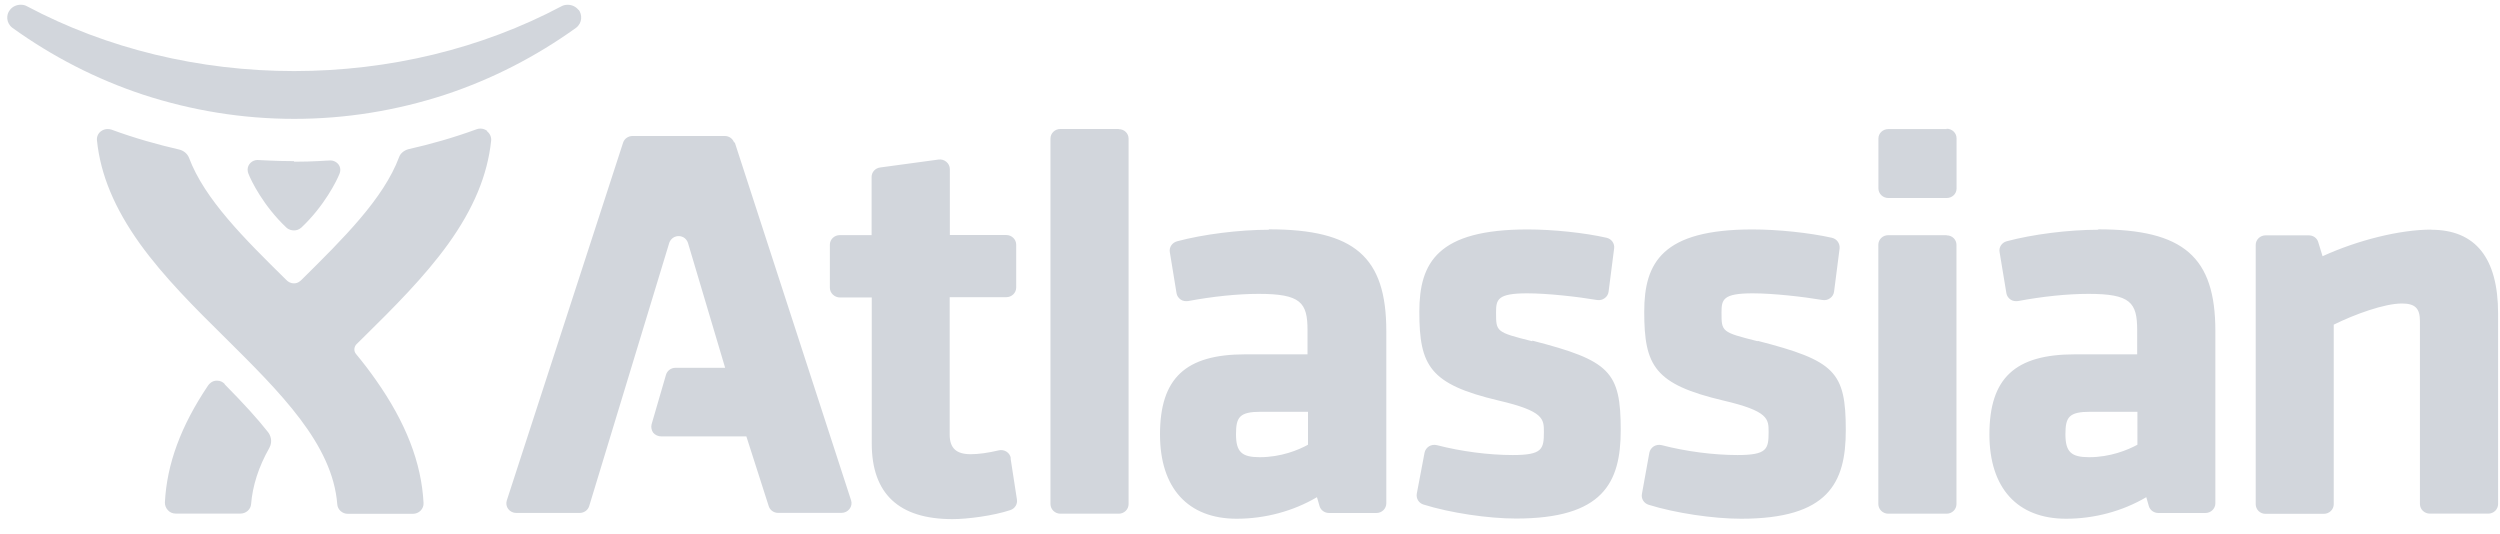 <svg width="117" height="25" viewBox="0 0 117 25" fill="none" xmlns="http://www.w3.org/2000/svg">
<path fill-rule="evenodd" clip-rule="evenodd" d="M82.261 15.97C80.567 15.545 80.567 15.528 80.567 14.626C80.567 14.018 80.629 13.728 82.025 13.728C82.983 13.728 84.393 13.887 85.3 14.041C85.424 14.059 85.551 14.032 85.653 13.953C85.755 13.882 85.821 13.767 85.835 13.643L86.094 11.622C86.112 11.392 85.966 11.18 85.73 11.127C84.673 10.892 83.216 10.738 82.014 10.738C77.806 10.738 76.95 12.277 76.95 14.588C76.95 17.129 77.433 17.984 80.651 18.745C82.771 19.24 82.771 19.607 82.771 20.217C82.771 21.019 82.699 21.296 81.314 21.296C80.196 21.296 78.903 21.128 77.766 20.833C77.638 20.803 77.511 20.822 77.401 20.886C77.292 20.955 77.214 21.063 77.19 21.187L76.842 23.115C76.8 23.337 76.933 23.553 77.152 23.622C78.394 24.011 80.176 24.277 81.484 24.277C85.553 24.277 86.383 22.614 86.383 20.138C86.383 17.396 85.884 16.883 82.256 15.951L82.261 15.969V15.97ZM71.709 15.97C70.015 15.545 70.015 15.528 70.015 14.626C70.015 14.018 70.077 13.728 71.472 13.728C72.429 13.728 73.84 13.887 74.748 14.041C74.871 14.059 74.999 14.032 75.101 13.953C75.203 13.882 75.269 13.767 75.283 13.643L75.542 11.622C75.571 11.392 75.418 11.18 75.186 11.127C74.148 10.892 72.691 10.738 71.489 10.738C67.292 10.738 66.425 12.277 66.425 14.588C66.425 17.129 66.917 17.984 70.134 18.745C72.254 19.24 72.254 19.607 72.254 20.217C72.254 21.019 72.181 21.296 70.797 21.296C69.676 21.296 68.383 21.128 67.245 20.833C67.117 20.803 66.99 20.822 66.88 20.886C66.771 20.955 66.693 21.063 66.669 21.187L66.305 23.106C66.268 23.327 66.396 23.544 66.62 23.613C67.859 24.002 69.64 24.268 70.95 24.268C75.012 24.268 75.85 22.605 75.85 20.129C75.85 17.387 75.343 16.875 71.715 15.942L71.709 15.96V15.97ZM34.359 6.679C34.298 6.491 34.122 6.364 33.918 6.364H29.604C29.403 6.364 29.221 6.49 29.161 6.676L23.717 23.425C23.675 23.558 23.699 23.708 23.786 23.823C23.874 23.938 24.012 24.006 24.16 24.006H27.129C27.335 24.006 27.515 23.873 27.573 23.688L31.323 11.36C31.323 11.36 31.423 11.05 31.76 11.05C32.106 11.05 32.197 11.368 32.197 11.368L33.937 17.214H31.605C31.405 17.214 31.223 17.349 31.168 17.541L30.494 19.858C30.458 19.991 30.494 20.141 30.567 20.247C30.658 20.36 30.804 20.424 30.95 20.424H34.93L35.977 23.69C36.035 23.876 36.214 24.003 36.414 24.003H39.383C39.529 24.003 39.671 23.933 39.758 23.818C39.85 23.701 39.875 23.552 39.831 23.416L34.382 6.649L34.364 6.677L34.359 6.679ZM91.1 11.007H88.367C88.112 11.007 87.906 11.207 87.906 11.455V23.588C87.906 23.836 88.114 24.041 88.369 24.041H91.101C91.356 24.041 91.563 23.841 91.563 23.59V11.46C91.563 11.212 91.363 11.015 91.108 11.015L91.099 11.008L91.1 11.007ZM52.355 6.037H49.623C49.368 6.037 49.162 6.237 49.162 6.485V23.588C49.162 23.836 49.37 24.041 49.625 24.041H52.357C52.612 24.041 52.818 23.841 52.818 23.59V6.489C52.818 6.242 52.618 6.045 52.363 6.045L52.355 6.037V6.037ZM113.778 10.746C112.334 10.746 110.362 11.23 108.696 11.991L108.495 11.337C108.441 11.142 108.258 11.014 108.053 11.014H106.032C105.777 11.014 105.567 11.214 105.567 11.462V23.596C105.567 23.843 105.767 24.047 106.022 24.047H108.755C109.01 24.047 109.219 23.847 109.219 23.596V15.194C110.203 14.708 111.587 14.204 112.41 14.204C113.025 14.204 113.253 14.428 113.253 15.026V23.587C113.253 23.838 113.463 24.038 113.718 24.038H116.45C116.705 24.038 116.911 23.838 116.911 23.587V14.679C116.911 12.074 115.854 10.752 113.776 10.752H113.774L113.778 10.746ZM10.506 17.96C10.433 17.889 10.329 17.814 10.15 17.814C9.923 17.814 9.79 17.966 9.739 18.04C8.464 19.933 7.808 21.719 7.717 23.514C7.714 23.647 7.765 23.78 7.858 23.877C7.949 23.983 8.086 24.036 8.222 24.036H11.25C11.514 24.036 11.732 23.841 11.751 23.594C11.823 22.727 12.097 21.86 12.607 20.958C12.78 20.64 12.643 20.348 12.543 20.222C12.042 19.585 11.429 18.913 10.518 17.988L10.515 17.97L10.506 17.96ZM61.214 19.251V20.813C60.768 21.061 59.949 21.397 58.956 21.397C58.109 21.397 57.845 21.149 57.845 20.318C57.845 19.522 58.008 19.271 59.01 19.271H61.214V19.252V19.251ZM100.031 19.251V20.813C99.576 21.061 98.756 21.397 97.773 21.397C96.926 21.397 96.662 21.149 96.662 20.318C96.662 19.522 96.826 19.271 97.827 19.271H100.031V19.252V19.251ZM47.307 21.448C47.289 21.321 47.216 21.21 47.107 21.139C46.997 21.068 46.868 21.047 46.74 21.077C46.249 21.194 45.793 21.257 45.429 21.257C44.755 21.257 44.445 20.974 44.445 20.338V13.908H47.096C47.351 13.908 47.558 13.705 47.558 13.457V11.45C47.558 11.202 47.349 10.999 47.094 10.999H44.453V7.913C44.453 7.781 44.391 7.659 44.289 7.573C44.188 7.487 44.052 7.449 43.924 7.467L41.192 7.838C40.963 7.867 40.791 8.056 40.791 8.28V11.004H39.3C39.045 11.004 38.838 11.205 38.838 11.452V13.469C38.838 13.716 39.056 13.922 39.311 13.922H40.798V20.758C40.798 23.107 42.067 24.295 44.574 24.295C45.284 24.295 46.497 24.136 47.288 23.871C47.497 23.8 47.627 23.594 47.592 23.375L47.296 21.456L47.305 21.443L47.307 21.448ZM59.383 10.752C57.998 10.752 56.315 10.964 55.093 11.291C54.856 11.353 54.711 11.57 54.747 11.796L55.062 13.723C55.08 13.841 55.153 13.947 55.254 14.018C55.355 14.089 55.483 14.106 55.607 14.089C56.742 13.877 57.915 13.753 58.907 13.753C60.875 13.753 61.192 14.159 61.192 15.451V16.583H58.277C55.483 16.583 54.288 17.697 54.288 20.332C54.288 22.844 55.599 24.277 57.877 24.277C59.201 24.277 60.523 23.923 61.634 23.268L61.753 23.68C61.807 23.875 61.989 24.008 62.199 24.008H64.418C64.673 24.008 64.879 23.804 64.879 23.557V15.491C64.879 12.025 63.394 10.733 59.396 10.733L59.379 10.742L59.383 10.752ZM98.194 10.752C96.809 10.752 95.133 10.964 93.913 11.291C93.685 11.353 93.539 11.57 93.58 11.796L93.899 13.723C93.917 13.841 93.99 13.947 94.091 14.018C94.194 14.089 94.322 14.106 94.446 14.089C95.575 13.877 96.741 13.753 97.743 13.753C99.71 13.753 100.02 14.159 100.02 15.451V16.583H97.105C94.3 16.583 93.105 17.697 93.105 20.332C93.105 22.844 94.414 24.277 96.693 24.277C98.017 24.277 99.335 23.923 100.446 23.268L100.564 23.68C100.619 23.875 100.801 24.008 101.01 24.008H103.215C103.47 24.008 103.679 23.804 103.679 23.557V15.491C103.679 12.025 102.194 10.733 98.196 10.733L98.201 10.742L98.194 10.752ZM22.788 6.118C22.697 6.052 22.592 6.018 22.485 6.018C22.412 6.018 22.357 6.029 22.303 6.05C21.21 6.451 20.117 6.757 19.115 6.982C18.915 7.035 18.736 7.177 18.678 7.353C17.949 9.299 16.073 11.156 14.124 13.084C14.051 13.155 13.942 13.261 13.76 13.261C13.578 13.261 13.468 13.172 13.395 13.097C11.428 11.16 9.57 9.32 8.842 7.375C8.769 7.198 8.605 7.056 8.404 7.003C7.403 6.773 6.291 6.464 5.217 6.066C5.162 6.048 5.093 6.039 5.035 6.039C4.925 6.039 4.82 6.075 4.73 6.139C4.592 6.236 4.521 6.404 4.537 6.564C4.701 8.179 5.366 9.756 6.55 11.41C7.67 12.966 9.118 14.408 10.53 15.8C13.117 18.365 15.567 20.788 15.784 23.6C15.802 23.851 16.02 24.047 16.279 24.047H19.321C19.457 24.047 19.59 23.994 19.685 23.897C19.78 23.8 19.831 23.671 19.822 23.538C19.725 21.661 18.997 19.78 17.594 17.787C17.303 17.372 16.993 16.965 16.662 16.567C16.529 16.407 16.586 16.204 16.688 16.105L16.997 15.801C18.407 14.412 19.857 12.971 20.978 11.414C22.162 9.765 22.817 8.195 22.986 6.581C23.004 6.418 22.927 6.245 22.793 6.145L22.802 6.132L22.788 6.118ZM13.772 7.568C14.725 7.568 15.279 7.509 15.472 7.509C15.691 7.509 15.927 7.686 15.927 7.951C15.927 8.022 15.909 8.075 15.891 8.128C15.763 8.454 15.181 9.635 14.106 10.649C13.978 10.762 13.851 10.783 13.76 10.783C13.669 10.783 13.523 10.762 13.401 10.649C12.326 9.635 11.751 8.455 11.625 8.125C11.607 8.072 11.588 8.018 11.588 7.939C11.588 7.682 11.812 7.488 12.047 7.488C12.242 7.488 12.794 7.541 13.749 7.541H13.752L13.771 7.559L13.772 7.568ZM91.098 6.041H88.373C88.118 6.041 87.91 6.236 87.91 6.483V8.818C87.91 9.066 88.118 9.267 88.373 9.267H91.105C91.36 9.267 91.567 9.073 91.567 8.825V6.472C91.567 6.224 91.36 6.025 91.105 6.025L91.098 6.046V6.041ZM27.078 0.471C26.957 0.312 26.768 0.224 26.568 0.224C26.465 0.224 26.363 0.245 26.276 0.294C22.542 2.275 18.219 3.324 13.767 3.326C9.317 3.326 4.993 2.275 1.262 0.293C1.171 0.24 1.071 0.222 0.971 0.222C0.77 0.222 0.579 0.31 0.461 0.47C0.284 0.682 0.279 1.071 0.579 1.301C2.446 2.645 4.506 3.706 6.699 4.431C8.976 5.174 11.352 5.563 13.767 5.563C16.184 5.563 18.561 5.174 20.835 4.431C23.029 3.706 25.09 2.645 26.96 1.301C27.261 1.071 27.252 0.682 27.079 0.452V0.471H27.078Z" fill="#D2D6DC"/>
</svg>
